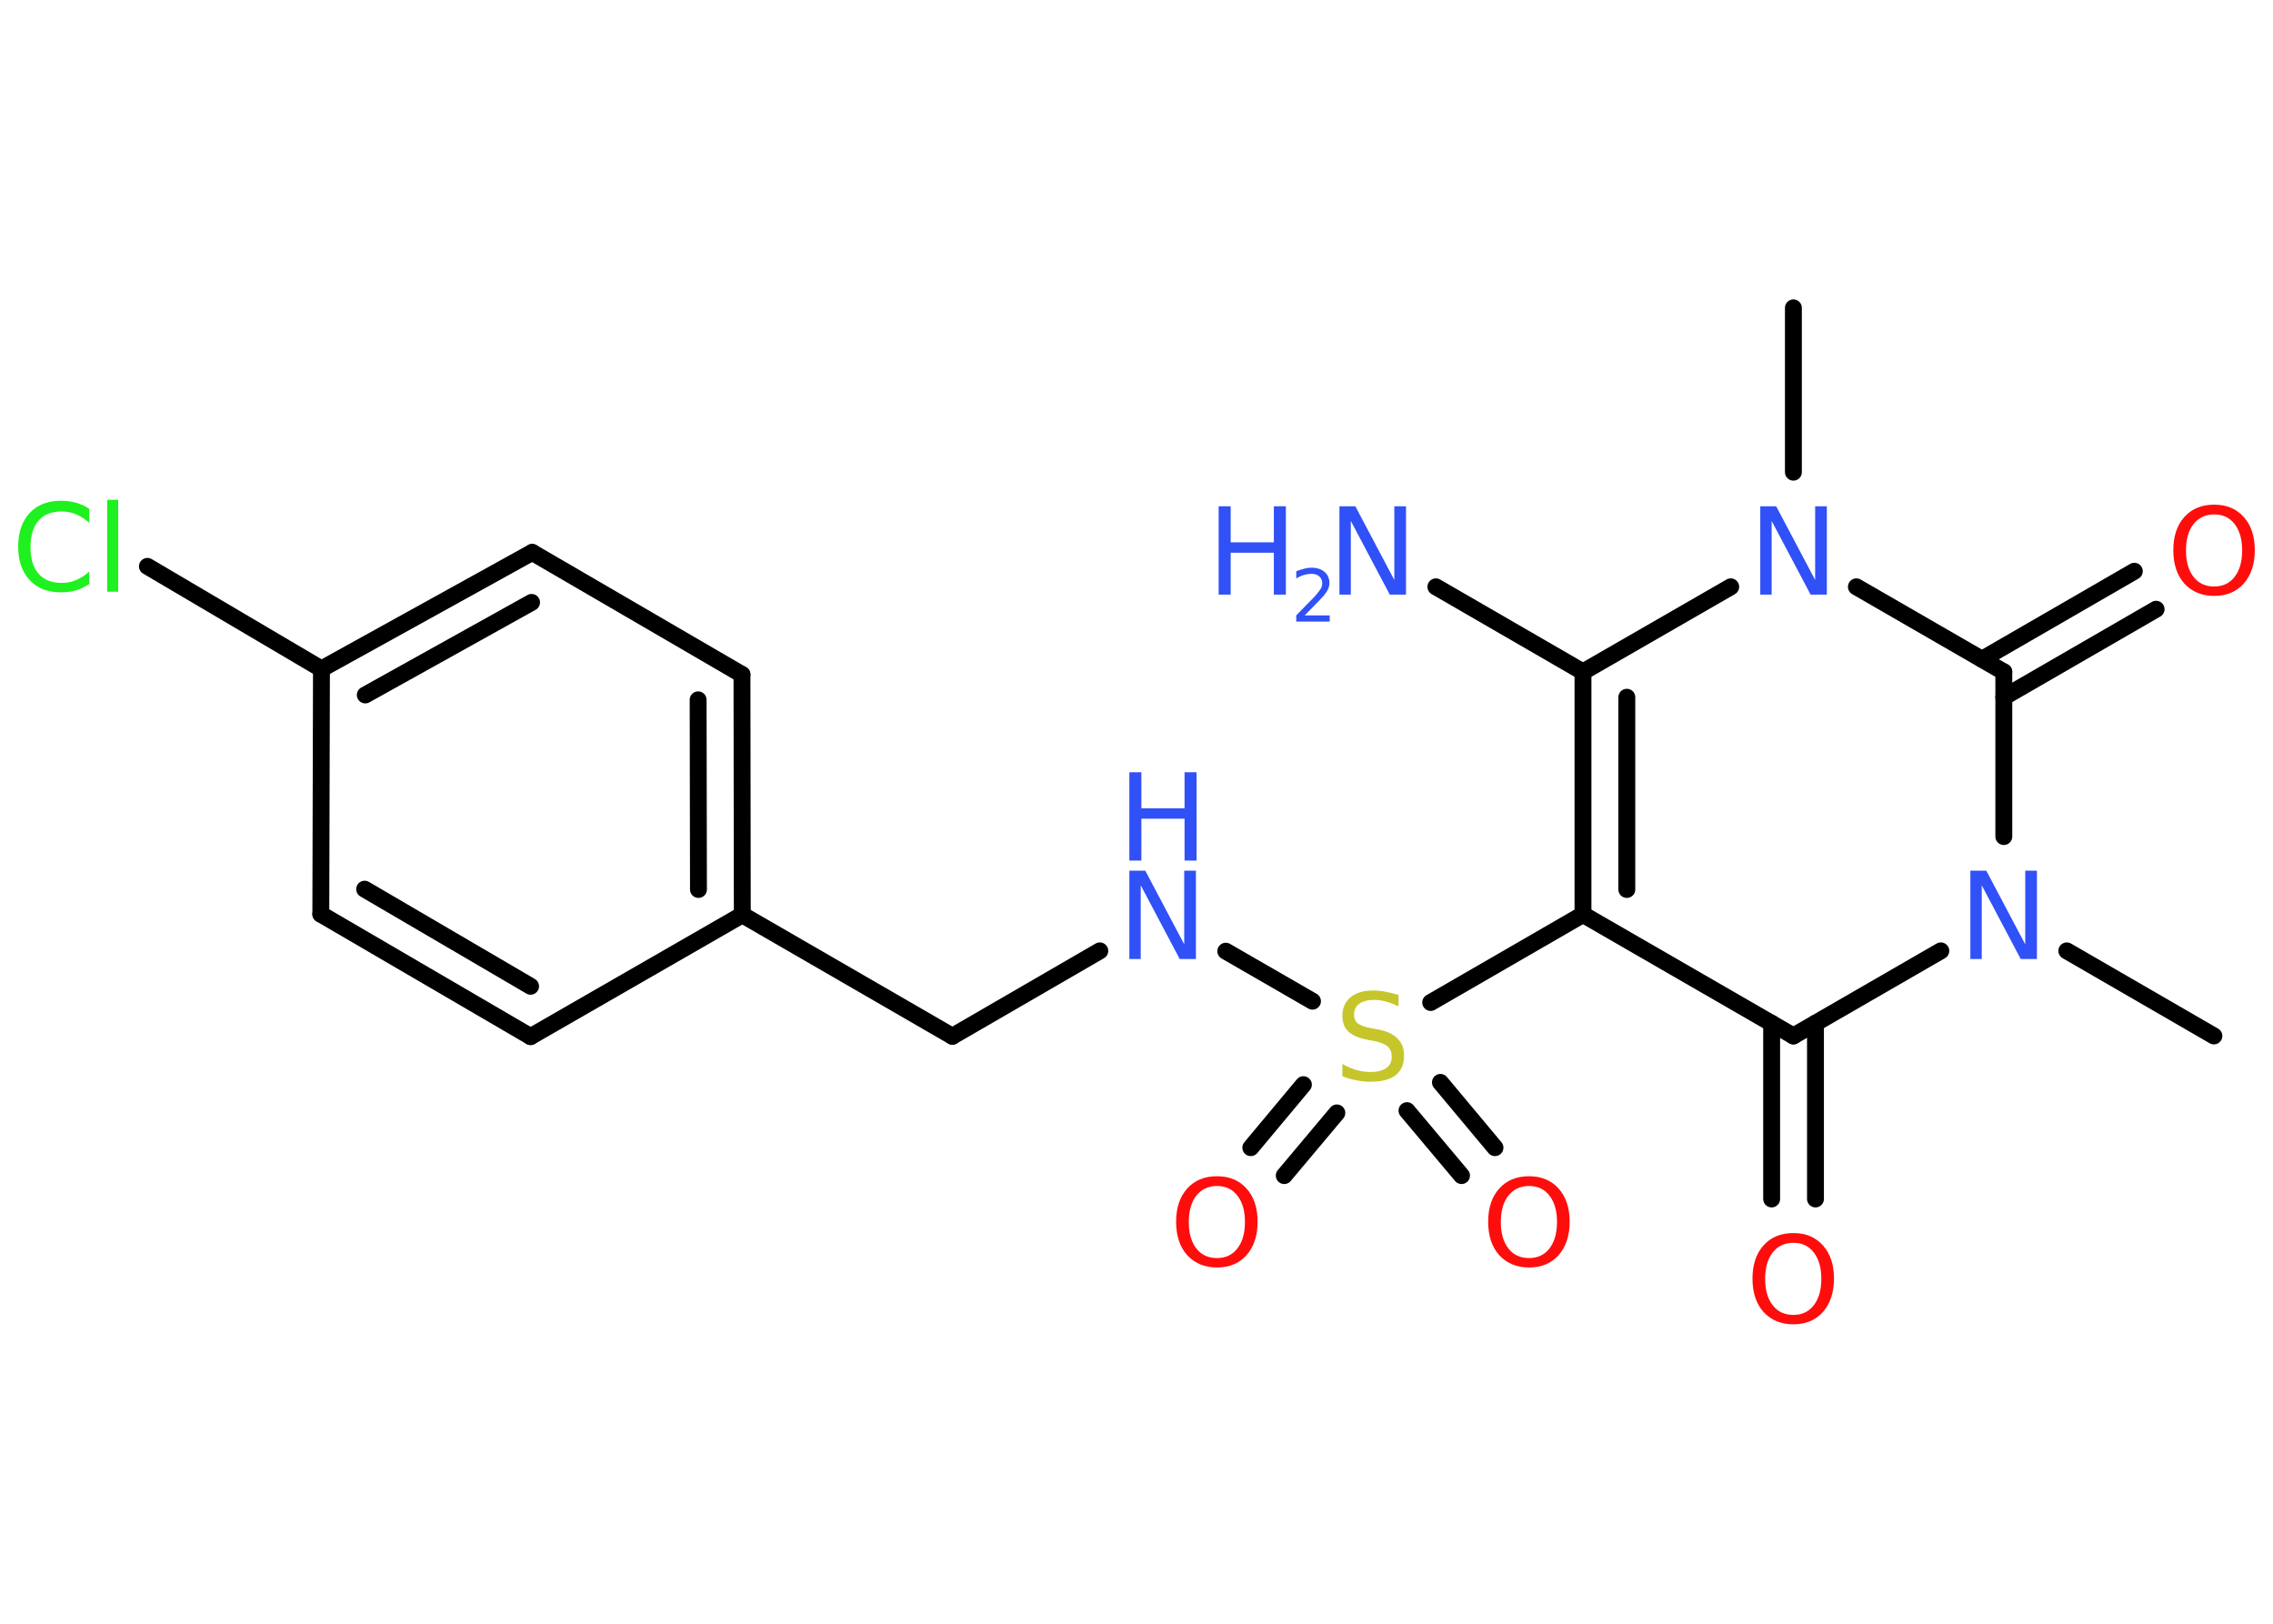 <?xml version='1.0' encoding='UTF-8'?>
<!DOCTYPE svg PUBLIC "-//W3C//DTD SVG 1.1//EN" "http://www.w3.org/Graphics/SVG/1.1/DTD/svg11.dtd">
<svg version='1.2' xmlns='http://www.w3.org/2000/svg' xmlns:xlink='http://www.w3.org/1999/xlink' width='70.0mm' height='50.0mm' viewBox='0 0 70.0 50.0'>
  <desc>Generated by the Chemistry Development Kit (http://github.com/cdk)</desc>
  <g stroke-linecap='round' stroke-linejoin='round' stroke='#000000' stroke-width='.52' fill='#3050F8'>
    <rect x='.0' y='.0' width='70.0' height='50.0' fill='#FFFFFF' stroke='none'/>
    <g id='mol1' class='mol'>
      <line id='mol1bnd1' class='bond' x1='55.23' y1='9.48' x2='55.23' y2='14.54'/>
      <line id='mol1bnd2' class='bond' x1='53.3' y1='18.07' x2='48.75' y2='20.69'/>
      <line id='mol1bnd3' class='bond' x1='48.75' y1='20.69' x2='44.22' y2='18.07'/>
      <g id='mol1bnd4' class='bond'>
        <line x1='48.75' y1='20.69' x2='48.75' y2='28.16'/>
        <line x1='50.1' y1='21.47' x2='50.1' y2='27.39'/>
      </g>
      <line id='mol1bnd5' class='bond' x1='48.75' y1='28.16' x2='44.06' y2='30.87'/>
      <g id='mol1bnd6' class='bond'>
        <line x1='41.17' y1='34.27' x2='39.55' y2='36.2'/>
        <line x1='40.14' y1='33.4' x2='38.52' y2='35.34'/>
      </g>
      <g id='mol1bnd7' class='bond'>
        <line x1='44.36' y1='33.33' x2='46.04' y2='35.34'/>
        <line x1='43.33' y1='34.2' x2='45.01' y2='36.2'/>
      </g>
      <line id='mol1bnd8' class='bond' x1='40.42' y1='30.83' x2='37.75' y2='29.29'/>
      <line id='mol1bnd9' class='bond' x1='33.87' y1='29.28' x2='29.33' y2='31.91'/>
      <line id='mol1bnd10' class='bond' x1='29.33' y1='31.91' x2='22.86' y2='28.17'/>
      <g id='mol1bnd11' class='bond'>
        <line x1='22.86' y1='28.17' x2='22.85' y2='20.77'/>
        <line x1='21.51' y1='27.39' x2='21.5' y2='21.55'/>
      </g>
      <line id='mol1bnd12' class='bond' x1='22.85' y1='20.77' x2='16.39' y2='17.01'/>
      <g id='mol1bnd13' class='bond'>
        <line x1='16.39' y1='17.01' x2='9.9' y2='20.6'/>
        <line x1='16.37' y1='18.55' x2='11.25' y2='21.4'/>
      </g>
      <line id='mol1bnd14' class='bond' x1='9.9' y1='20.6' x2='4.54' y2='17.44'/>
      <line id='mol1bnd15' class='bond' x1='9.9' y1='20.6' x2='9.88' y2='28.15'/>
      <g id='mol1bnd16' class='bond'>
        <line x1='9.88' y1='28.15' x2='16.34' y2='31.92'/>
        <line x1='11.23' y1='27.38' x2='16.34' y2='30.37'/>
      </g>
      <line id='mol1bnd17' class='bond' x1='22.86' y1='28.17' x2='16.34' y2='31.92'/>
      <line id='mol1bnd18' class='bond' x1='48.75' y1='28.16' x2='55.23' y2='31.9'/>
      <g id='mol1bnd19' class='bond'>
        <line x1='55.91' y1='31.51' x2='55.91' y2='36.92'/>
        <line x1='54.56' y1='31.51' x2='54.56' y2='36.92'/>
      </g>
      <line id='mol1bnd20' class='bond' x1='55.23' y1='31.9' x2='59.77' y2='29.28'/>
      <line id='mol1bnd21' class='bond' x1='63.65' y1='29.28' x2='68.18' y2='31.9'/>
      <line id='mol1bnd22' class='bond' x1='61.71' y1='25.76' x2='61.71' y2='20.69'/>
      <line id='mol1bnd23' class='bond' x1='57.17' y1='18.07' x2='61.71' y2='20.69'/>
      <g id='mol1bnd24' class='bond'>
        <line x1='61.04' y1='20.3' x2='65.73' y2='17.59'/>
        <line x1='61.71' y1='21.47' x2='66.4' y2='18.76'/>
      </g>
      <path id='mol1atm2' class='atom' d='M54.21 15.59h.49l1.2 2.27v-2.27h.36v2.72h-.5l-1.2 -2.27v2.27h-.35v-2.72z' stroke='none'/>
      <g id='mol1atm4' class='atom'>
        <path d='M41.25 15.59h.49l1.2 2.27v-2.27h.36v2.72h-.5l-1.2 -2.27v2.27h-.35v-2.72z' stroke='none'/>
        <path d='M37.53 15.59h.37v1.11h1.33v-1.11h.37v2.72h-.37v-1.29h-1.33v1.29h-.37v-2.72z' stroke='none'/>
        <path d='M40.18 18.95h.77v.19h-1.03v-.19q.13 -.13 .34 -.35q.22 -.22 .27 -.28q.1 -.12 .15 -.2q.04 -.08 .04 -.16q.0 -.13 -.09 -.21q-.09 -.08 -.24 -.08q-.1 .0 -.22 .03q-.11 .03 -.25 .11v-.22q.13 -.05 .25 -.08q.12 -.03 .21 -.03q.26 .0 .41 .13q.15 .13 .15 .34q.0 .1 -.04 .19q-.04 .09 -.14 .21q-.03 .03 -.17 .18q-.15 .15 -.41 .42z' stroke='none'/>
      </g>
      <path id='mol1atm6' class='atom' d='M43.07 30.63v.36q-.21 -.1 -.39 -.15q-.19 -.05 -.36 -.05q-.3 .0 -.46 .12q-.16 .12 -.16 .33q.0 .18 .11 .27q.11 .09 .41 .15l.22 .04q.41 .08 .6 .28q.2 .2 .2 .53q.0 .39 -.26 .6q-.26 .2 -.78 .2q-.19 .0 -.41 -.04q-.22 -.04 -.45 -.13v-.38q.22 .13 .44 .19q.21 .06 .42 .06q.32 .0 .49 -.12q.17 -.12 .17 -.35q.0 -.2 -.12 -.31q-.12 -.11 -.4 -.17l-.22 -.04q-.41 -.08 -.6 -.26q-.18 -.17 -.18 -.48q.0 -.36 .25 -.57q.25 -.21 .7 -.21q.19 .0 .39 .04q.2 .04 .41 .1z' stroke='none' fill='#C6C62C'/>
      <path id='mol1atm7' class='atom' d='M37.48 36.52q-.4 .0 -.64 .3q-.23 .3 -.23 .81q.0 .51 .23 .81q.23 .3 .64 .3q.4 .0 .63 -.3q.23 -.3 .23 -.81q.0 -.51 -.23 -.81q-.23 -.3 -.63 -.3zM37.48 36.22q.57 .0 .91 .38q.34 .38 .34 1.02q.0 .64 -.34 1.03q-.34 .38 -.91 .38q-.57 .0 -.92 -.38q-.34 -.38 -.34 -1.03q.0 -.64 .34 -1.02q.34 -.38 .92 -.38z' stroke='none' fill='#FF0D0D'/>
      <path id='mol1atm8' class='atom' d='M47.09 36.52q-.4 .0 -.64 .3q-.23 .3 -.23 .81q.0 .51 .23 .81q.23 .3 .64 .3q.4 .0 .63 -.3q.23 -.3 .23 -.81q.0 -.51 -.23 -.81q-.23 -.3 -.63 -.3zM47.09 36.22q.57 .0 .91 .38q.34 .38 .34 1.02q.0 .64 -.34 1.03q-.34 .38 -.91 .38q-.57 .0 -.92 -.38q-.34 -.38 -.34 -1.03q.0 -.64 .34 -1.02q.34 -.38 .92 -.38z' stroke='none' fill='#FF0D0D'/>
      <g id='mol1atm9' class='atom'>
        <path d='M34.78 26.81h.49l1.2 2.27v-2.27h.36v2.72h-.5l-1.2 -2.27v2.27h-.35v-2.72z' stroke='none'/>
        <path d='M34.78 23.78h.37v1.11h1.33v-1.11h.37v2.72h-.37v-1.29h-1.33v1.29h-.37v-2.72z' stroke='none'/>
      </g>
      <path id='mol1atm15' class='atom' d='M2.75 15.71v.39q-.19 -.17 -.4 -.26q-.21 -.09 -.45 -.09q-.47 .0 -.71 .28q-.25 .28 -.25 .82q.0 .54 .25 .82q.25 .28 .71 .28q.24 .0 .45 -.09q.21 -.09 .4 -.26v.38q-.19 .13 -.41 .2q-.21 .06 -.46 .06q-.62 .0 -.97 -.38q-.35 -.38 -.35 -1.03q.0 -.65 .35 -1.03q.35 -.38 .97 -.38q.24 .0 .46 .06q.22 .06 .41 .19zM3.3 15.39h.34v2.83h-.34v-2.83z' stroke='none' fill='#1FF01F'/>
      <path id='mol1atm19' class='atom' d='M55.23 38.27q-.4 .0 -.64 .3q-.23 .3 -.23 .81q.0 .51 .23 .81q.23 .3 .64 .3q.4 .0 .63 -.3q.23 -.3 .23 -.81q.0 -.51 -.23 -.81q-.23 -.3 -.63 -.3zM55.23 37.97q.57 .0 .91 .38q.34 .38 .34 1.02q.0 .64 -.34 1.03q-.34 .38 -.91 .38q-.57 .0 -.92 -.38q-.34 -.38 -.34 -1.03q.0 -.64 .34 -1.02q.34 -.38 .92 -.38z' stroke='none' fill='#FF0D0D'/>
      <path id='mol1atm20' class='atom' d='M60.68 26.81h.49l1.2 2.27v-2.27h.36v2.72h-.5l-1.2 -2.27v2.27h-.35v-2.72z' stroke='none'/>
      <path id='mol1atm23' class='atom' d='M68.19 15.84q-.4 .0 -.64 .3q-.23 .3 -.23 .81q.0 .51 .23 .81q.23 .3 .64 .3q.4 .0 .63 -.3q.23 -.3 .23 -.81q.0 -.51 -.23 -.81q-.23 -.3 -.63 -.3zM68.19 15.54q.57 .0 .91 .38q.34 .38 .34 1.02q.0 .64 -.34 1.03q-.34 .38 -.91 .38q-.57 .0 -.92 -.38q-.34 -.38 -.34 -1.03q.0 -.64 .34 -1.02q.34 -.38 .92 -.38z' stroke='none' fill='#FF0D0D'/>
    </g>
  </g>
</svg>
